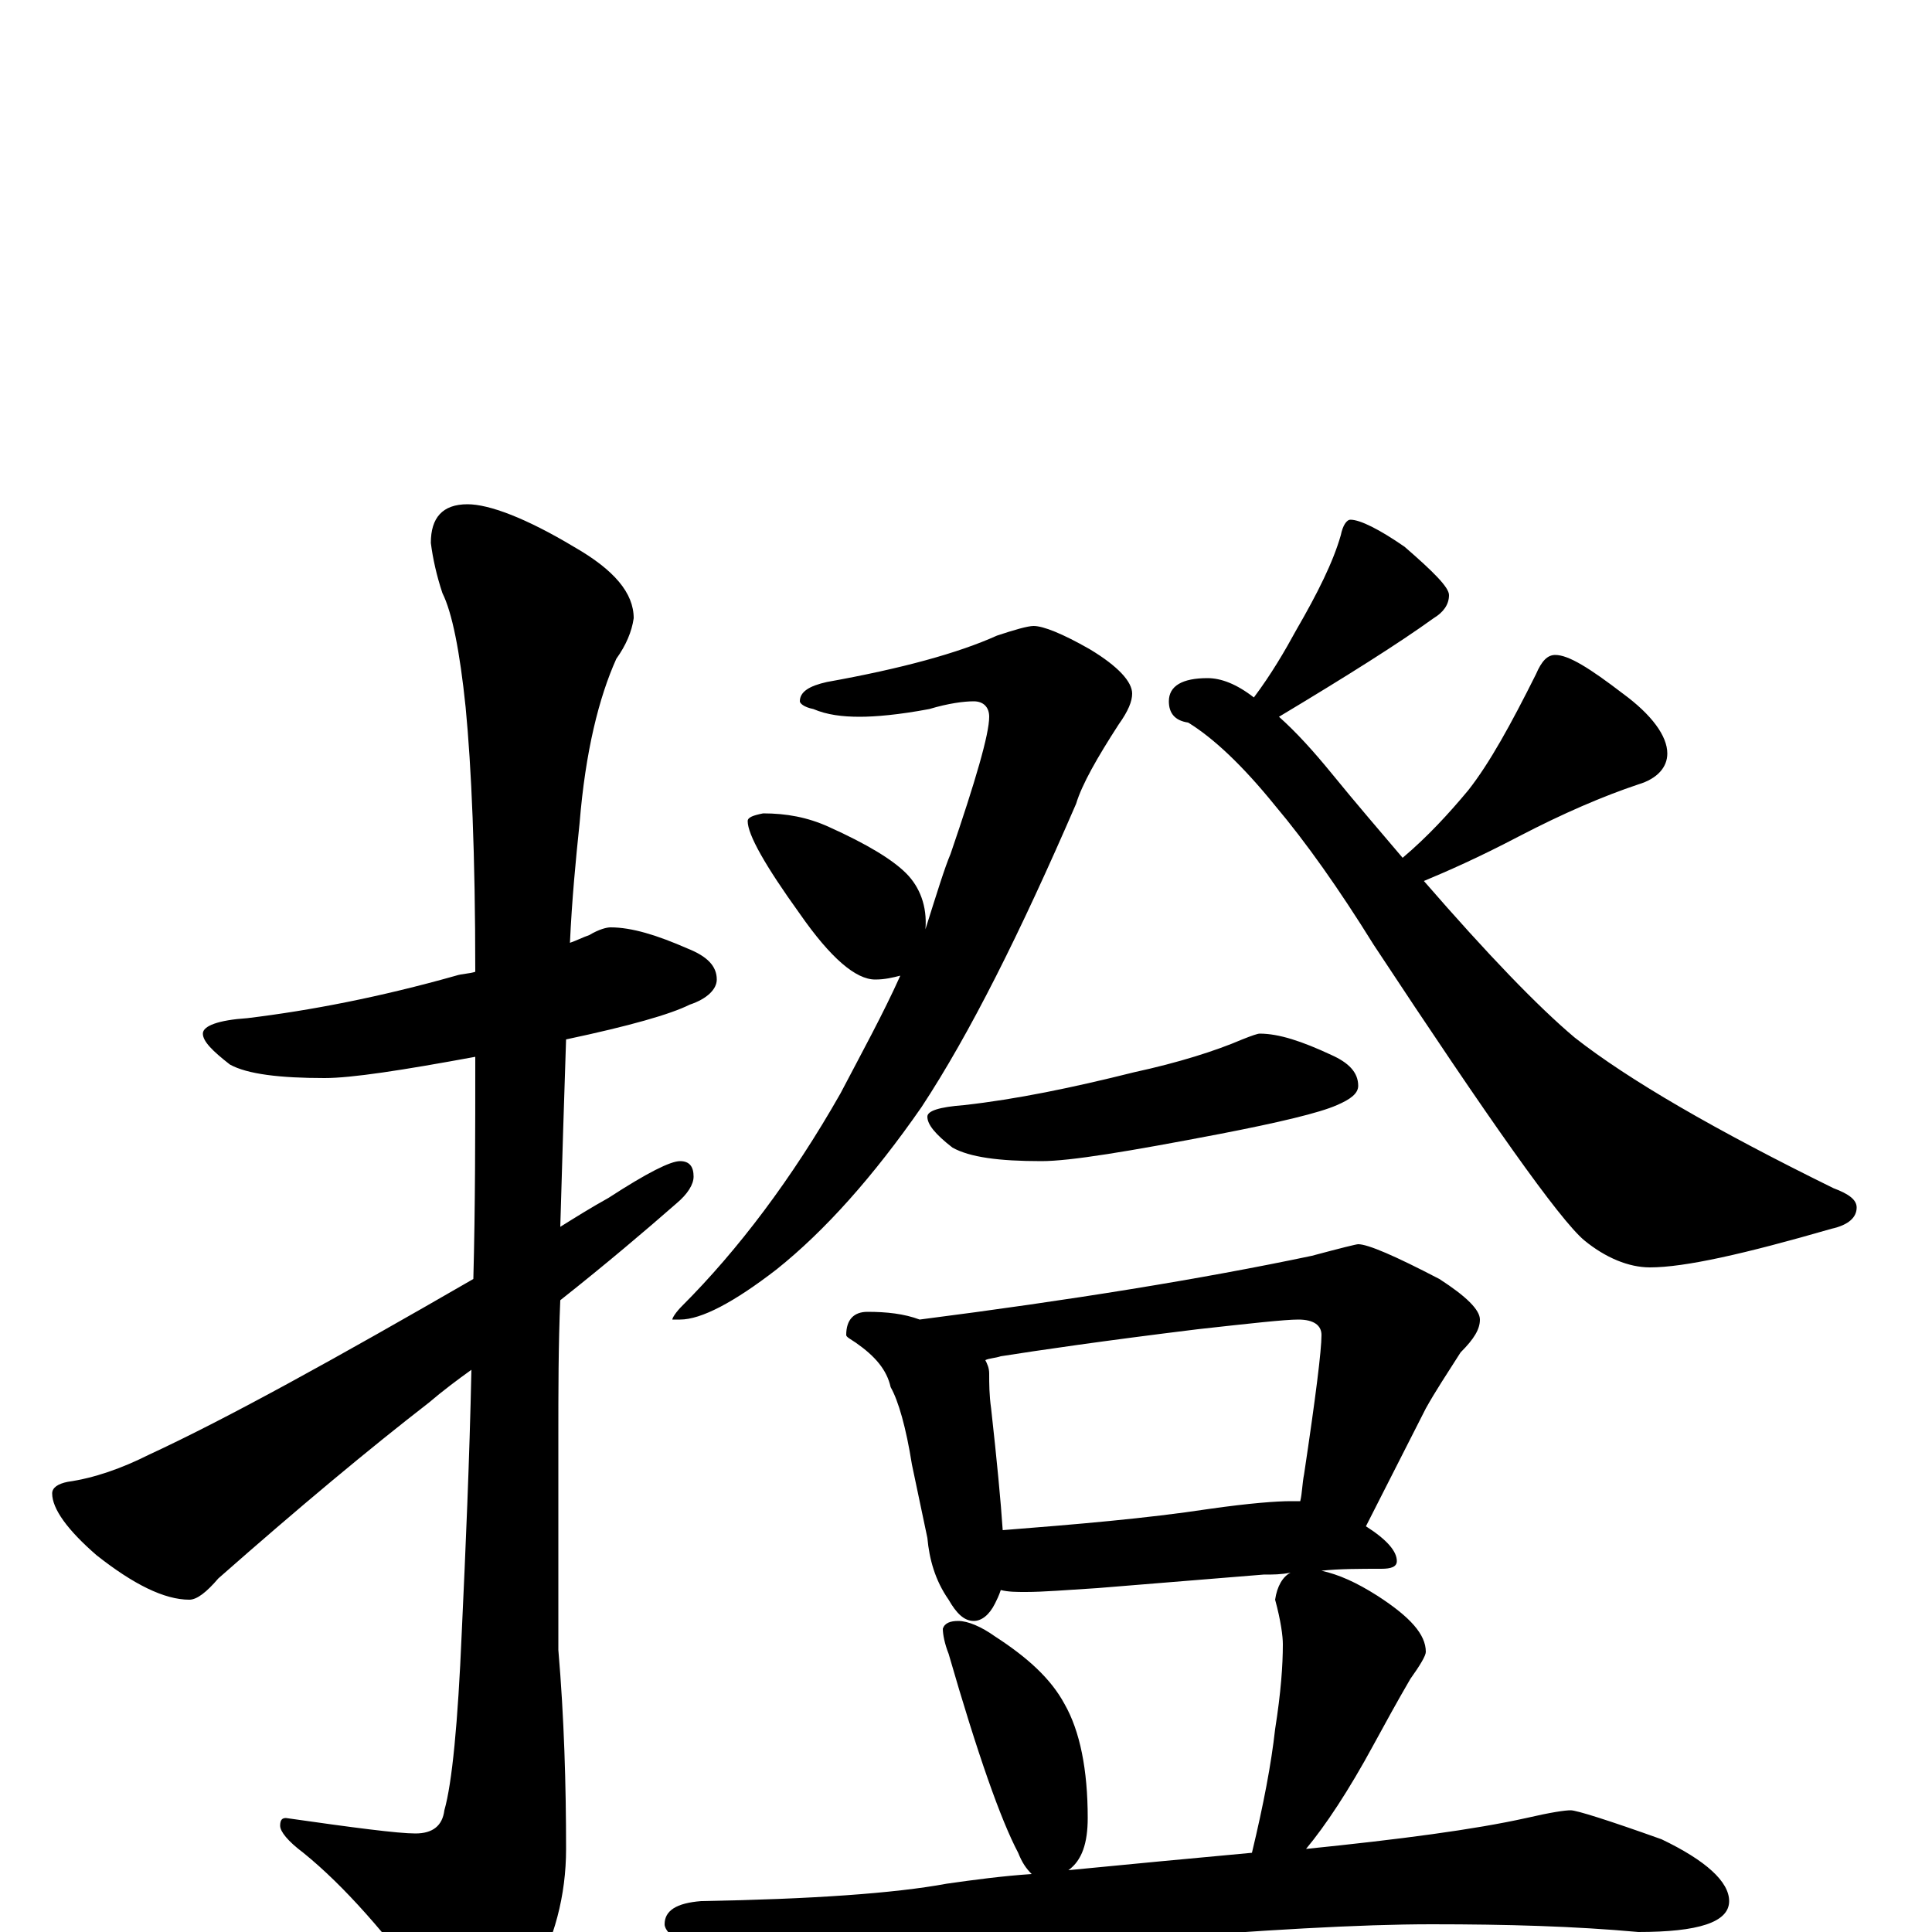 <?xml version="1.0" encoding="utf-8" ?>
<!DOCTYPE svg PUBLIC "-//W3C//DTD SVG 1.1//EN" "http://www.w3.org/Graphics/SVG/1.1/DTD/svg11.dtd">
<svg version="1.1" id="Layer_1" xmlns="http://www.w3.org/2000/svg" xmlns:xlink="http://www.w3.org/1999/xlink" x="0px" y="145px" width="1000px" height="1000px" viewBox="0 0 1000 1000" enable-background="new 0 0 1000 1000" xml:space="preserve">
<g id="Layer_1">
<path id="glyph" transform="matrix(1 0 0 -1 0 1000)" d="M316,520C327,520 340,516 356,509C366,505 371,500 371,493C371,488 366,483 357,480C347,475 326,469 293,462C292,432 291,400 290,365C298,370 306,375 315,380C335,393 347,399 352,399C357,399 359,396 359,391C359,387 356,382 350,377C334,363 314,346 290,327C289,304 289,280 289,256l0,-110C292,111 293,76 293,43C293,19 287,-4 275,-25C264,-44 256,-54 250,-54C243,-54 234,-48 225,-35C200,-1 178,24 157,41C149,47 145,52 145,55C145,58 146,59 148,59C183,54 206,51 215,51C224,51 229,55 230,63C234,77 237,108 239,155C241,198 243,244 244,291C237,286 229,280 222,274C191,250 155,220 113,183C107,176 102,172 98,172C85,172 69,180 50,195C35,208 27,219 27,227C27,230 30,232 35,233C49,235 63,240 77,247C118,266 174,297 245,338C246,375 246,414 246,453C208,446 182,442 168,442C145,442 128,444 119,449C110,456 105,461 105,465C105,469 113,472 128,473C161,477 197,484 236,495C239,496 243,496 246,497C246,558 244,603 241,634C238,663 234,683 229,693C226,702 224,711 223,719C223,732 229,739 242,739C253,739 272,732 297,717C318,705 328,693 328,680C327,673 324,666 319,659C310,639 303,611 300,574C298,555 296,534 295,512C298,513 302,515 305,516C310,519 314,520 316,520M535,676C540,676 550,672 564,664C579,655 586,647 586,641C586,637 584,632 579,625C568,608 560,594 557,584C528,517 502,465 477,427C452,391 427,363 402,343C380,326 363,317 352,317l-4,0C348,318 350,321 353,324C382,353 410,390 435,434C446,455 457,475 466,495C462,494 458,493 453,493C443,493 430,504 414,527C396,552 387,568 387,575C387,577 390,578 395,579C407,579 418,577 429,572C449,563 462,555 469,548C476,541 480,531 479,519C485,538 489,551 492,558C505,596 512,620 512,629C512,634 509,637 504,637C499,637 491,636 481,633C465,630 453,629 445,629C436,629 428,630 421,633C416,634 414,636 414,637C414,642 419,645 428,647C467,654 496,662 516,671C525,674 532,676 535,676M699,731C704,731 714,726 727,717C742,704 750,696 750,692C750,687 747,683 742,680C724,667 697,650 662,629C671,621 680,611 689,600C702,584 715,569 726,556C739,567 750,579 760,591C771,605 782,625 795,651C798,658 801,661 805,661C812,661 823,654 840,641C855,630 863,619 863,610C863,603 858,597 848,594C830,588 809,579 786,567C765,556 749,549 737,544C770,506 796,479 815,463C843,441 888,415 949,385C957,382 961,379 961,375C961,370 957,366 948,364C903,351 872,344 854,344C843,344 831,349 820,358C807,369 771,420 711,511C693,540 676,564 660,583C643,604 628,618 615,626C608,627 605,631 605,637C605,645 612,649 625,649C632,649 640,646 649,639C658,651 665,663 671,674C682,693 690,709 694,723C695,728 697,731 699,731M652,465C662,465 674,461 689,454C698,450 703,445 703,438C703,434 699,431 692,428C683,424 662,419 631,413C584,404 554,399 539,399C517,399 502,401 493,406C484,413 480,418 480,422C480,425 486,427 499,428C526,431 555,437 587,445C610,450 629,456 643,462C648,464 651,465 652,465M449,321C459,321 468,320 476,317C554,327 622,338 679,350C694,354 702,356 703,356C708,356 722,350 745,338C759,329 766,322 766,317C766,312 763,307 756,300C749,289 743,280 738,271l-31,-61C718,203 723,197 723,192C723,189 720,188 715,188C704,188 693,188 684,187C693,185 702,181 713,174C730,163 738,154 738,145C738,143 735,138 730,131C723,119 717,108 711,97C698,73 686,55 676,43C725,48 763,53 790,59C803,62 810,63 813,63C816,63 832,58 860,48C883,37 895,26 895,16C895,5 879,0 848,0C815,3 780,4 741,4C704,4 653,1 590,-4C547,-7 499,-14 448,-26C435,-29 426,-31 422,-31C411,-31 396,-27 376,-18C355,-9 344,-1 344,4C344,11 350,15 363,16C420,17 463,20 490,25C504,27 519,29 534,30C531,33 529,36 527,41C518,58 506,92 491,144C489,149 488,154 488,157C489,160 492,161 496,161C501,161 508,158 515,153C532,142 544,131 551,118C559,104 563,84 563,59C563,46 560,37 553,32C584,35 615,38 648,41C654,66 658,87 660,105C663,124 664,138 664,149C664,153 663,161 660,172C661,179 664,184 668,186C663,185 659,185 654,185l-86,-7C552,177 540,176 531,176C526,176 522,176 518,177C517,174 516,172 515,170C512,164 508,161 504,161C499,161 495,165 491,172C484,182 481,193 480,204l-8,38C469,261 465,275 461,282C459,291 453,298 443,305C440,307 438,308 438,309C438,317 442,321 449,321M519,208C557,211 593,214 626,219C647,222 661,223 668,223C669,223 671,223 673,223C674,227 674,232 675,237C681,277 684,301 684,309C684,314 680,317 672,317C665,317 647,315 620,312C571,306 537,301 518,298C515,297 512,297 510,296C511,294 512,292 512,289C512,284 512,278 513,271C516,244 518,223 519,208z"/>
</g>
</svg>
